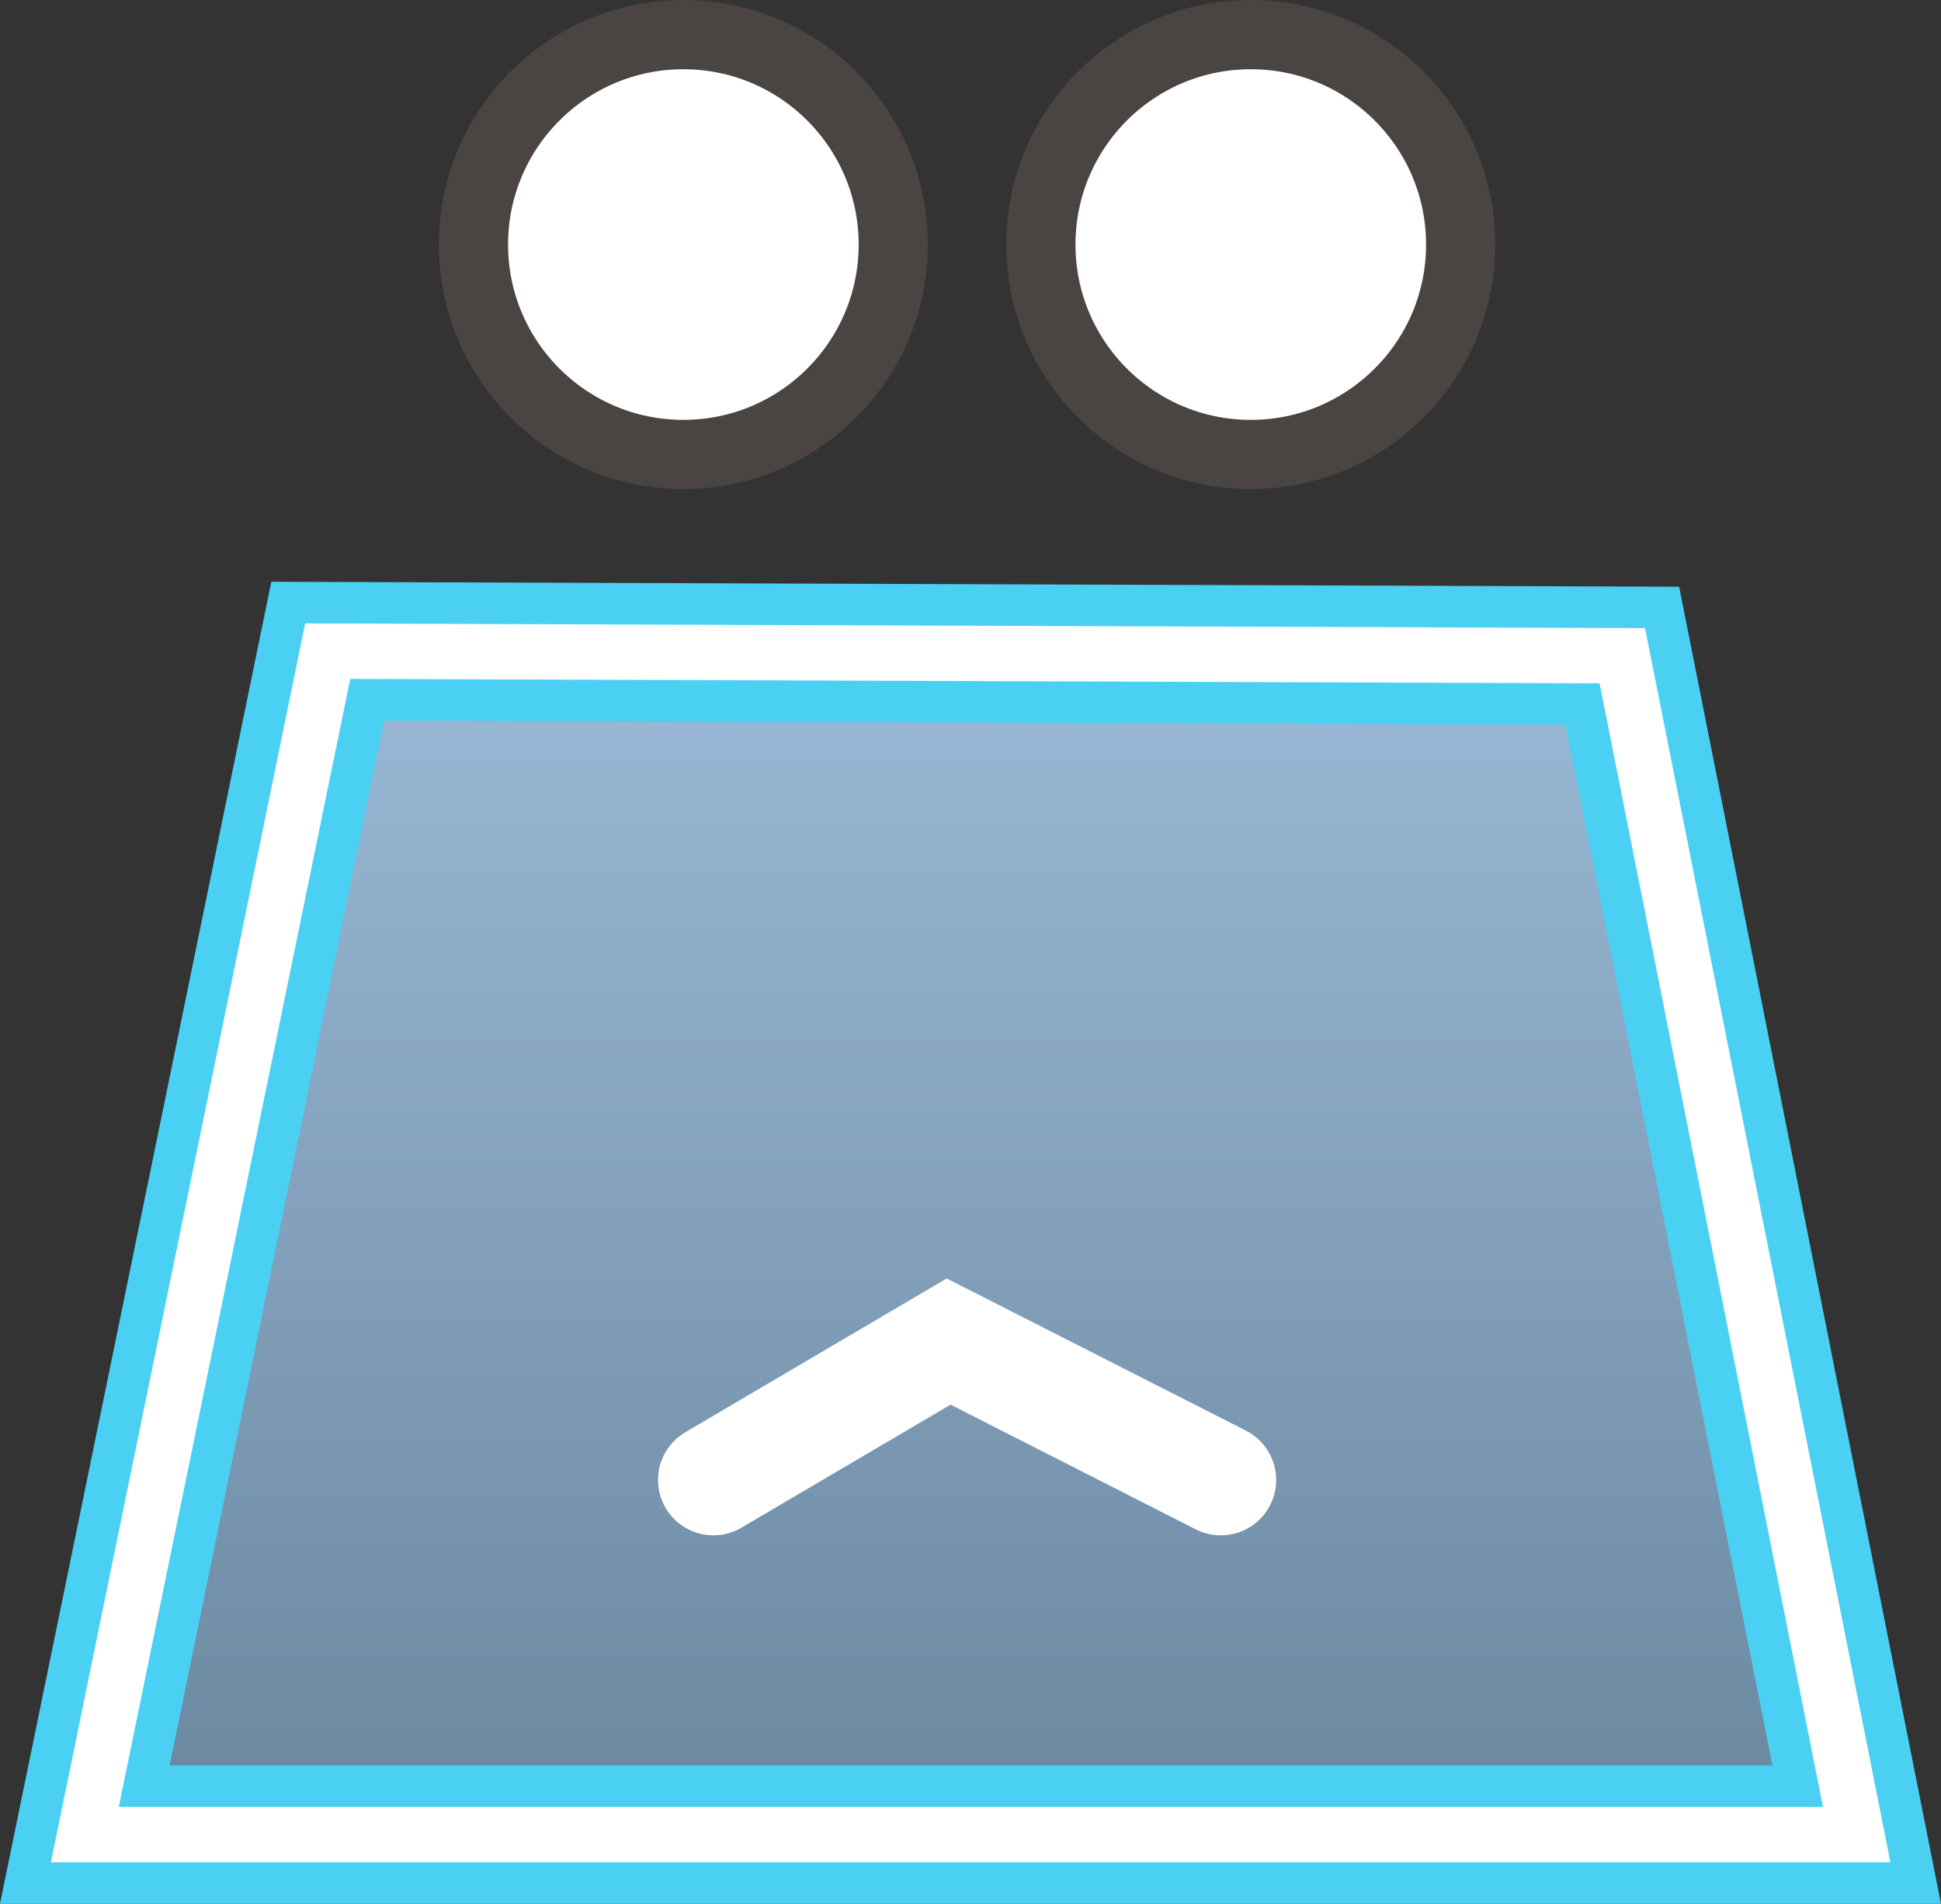 <svg version="1.1" xmlns="http://www.w3.org/2000/svg" xmlns:xlink="http://www.w3.org/1999/xlink" width="70.126" height="68.772" viewBox="0,0,70.126,68.772"><rect x="0" y="0" width="70.126" height="68.772" fill="#333333" stroke="none"/><defs><linearGradient x1="240" y1="158.625" x2="240" y2="201.375" gradientUnits="userSpaceOnUse" id="color-1"><stop offset="0" stop-color="#9ab9d6"/><stop offset="1" stop-color="#6a879f"/></linearGradient></defs><g transform="translate(-204.928,-135.103)"><g data-paper-data="{&quot;isPaintingLayer&quot;:true}" fill-rule="nonzero" stroke-linejoin="miter" stroke-miterlimit="10" stroke-dasharray="" stroke-dashoffset="0" style="mix-blend-mode: normal"><path d="M207.993,201.375l8.775,-42.75l46.772,0.165l8.468,42.585z" fill="url(#color-1)" stroke="#ffffff" stroke-width="2" stroke-linecap="butt"/><path d="M207.993,201.375l8.775,-42.75l46.772,0.165l8.468,42.585z" fill="none" stroke="#49d0f2" stroke-width="5" stroke-linecap="butt"/><path d="M207.993,201.375l8.775,-42.75l46.772,0.165l8.468,42.585z" fill="none" stroke="#ffffff" stroke-width="2" stroke-linecap="butt"/><path d="M222.034,143.937c0,-4.188 3.395,-7.583 7.583,-7.583c4.188,0 7.583,3.395 7.583,7.583c0,4.188 -3.395,7.583 -7.583,7.583c-4.188,0 -7.583,-3.395 -7.583,-7.583z" fill="#ffffff" stroke="#4a4542" stroke-width="2.5" stroke-linecap="butt"/><path d="M242.534,143.937c0,-4.188 3.395,-7.583 7.583,-7.583c4.188,0 7.583,3.395 7.583,7.583c0,4.188 -3.395,7.583 -7.583,7.583c-4.188,0 -7.583,-3.395 -7.583,-7.583z" fill="#ffffff" stroke="#4a4542" stroke-width="2.5" stroke-linecap="butt"/><path d="M230.701,188.565l8.5,-5l9.833,5" fill="none" stroke="#ffffff" stroke-width="4" stroke-linecap="round"/></g></g></svg>
